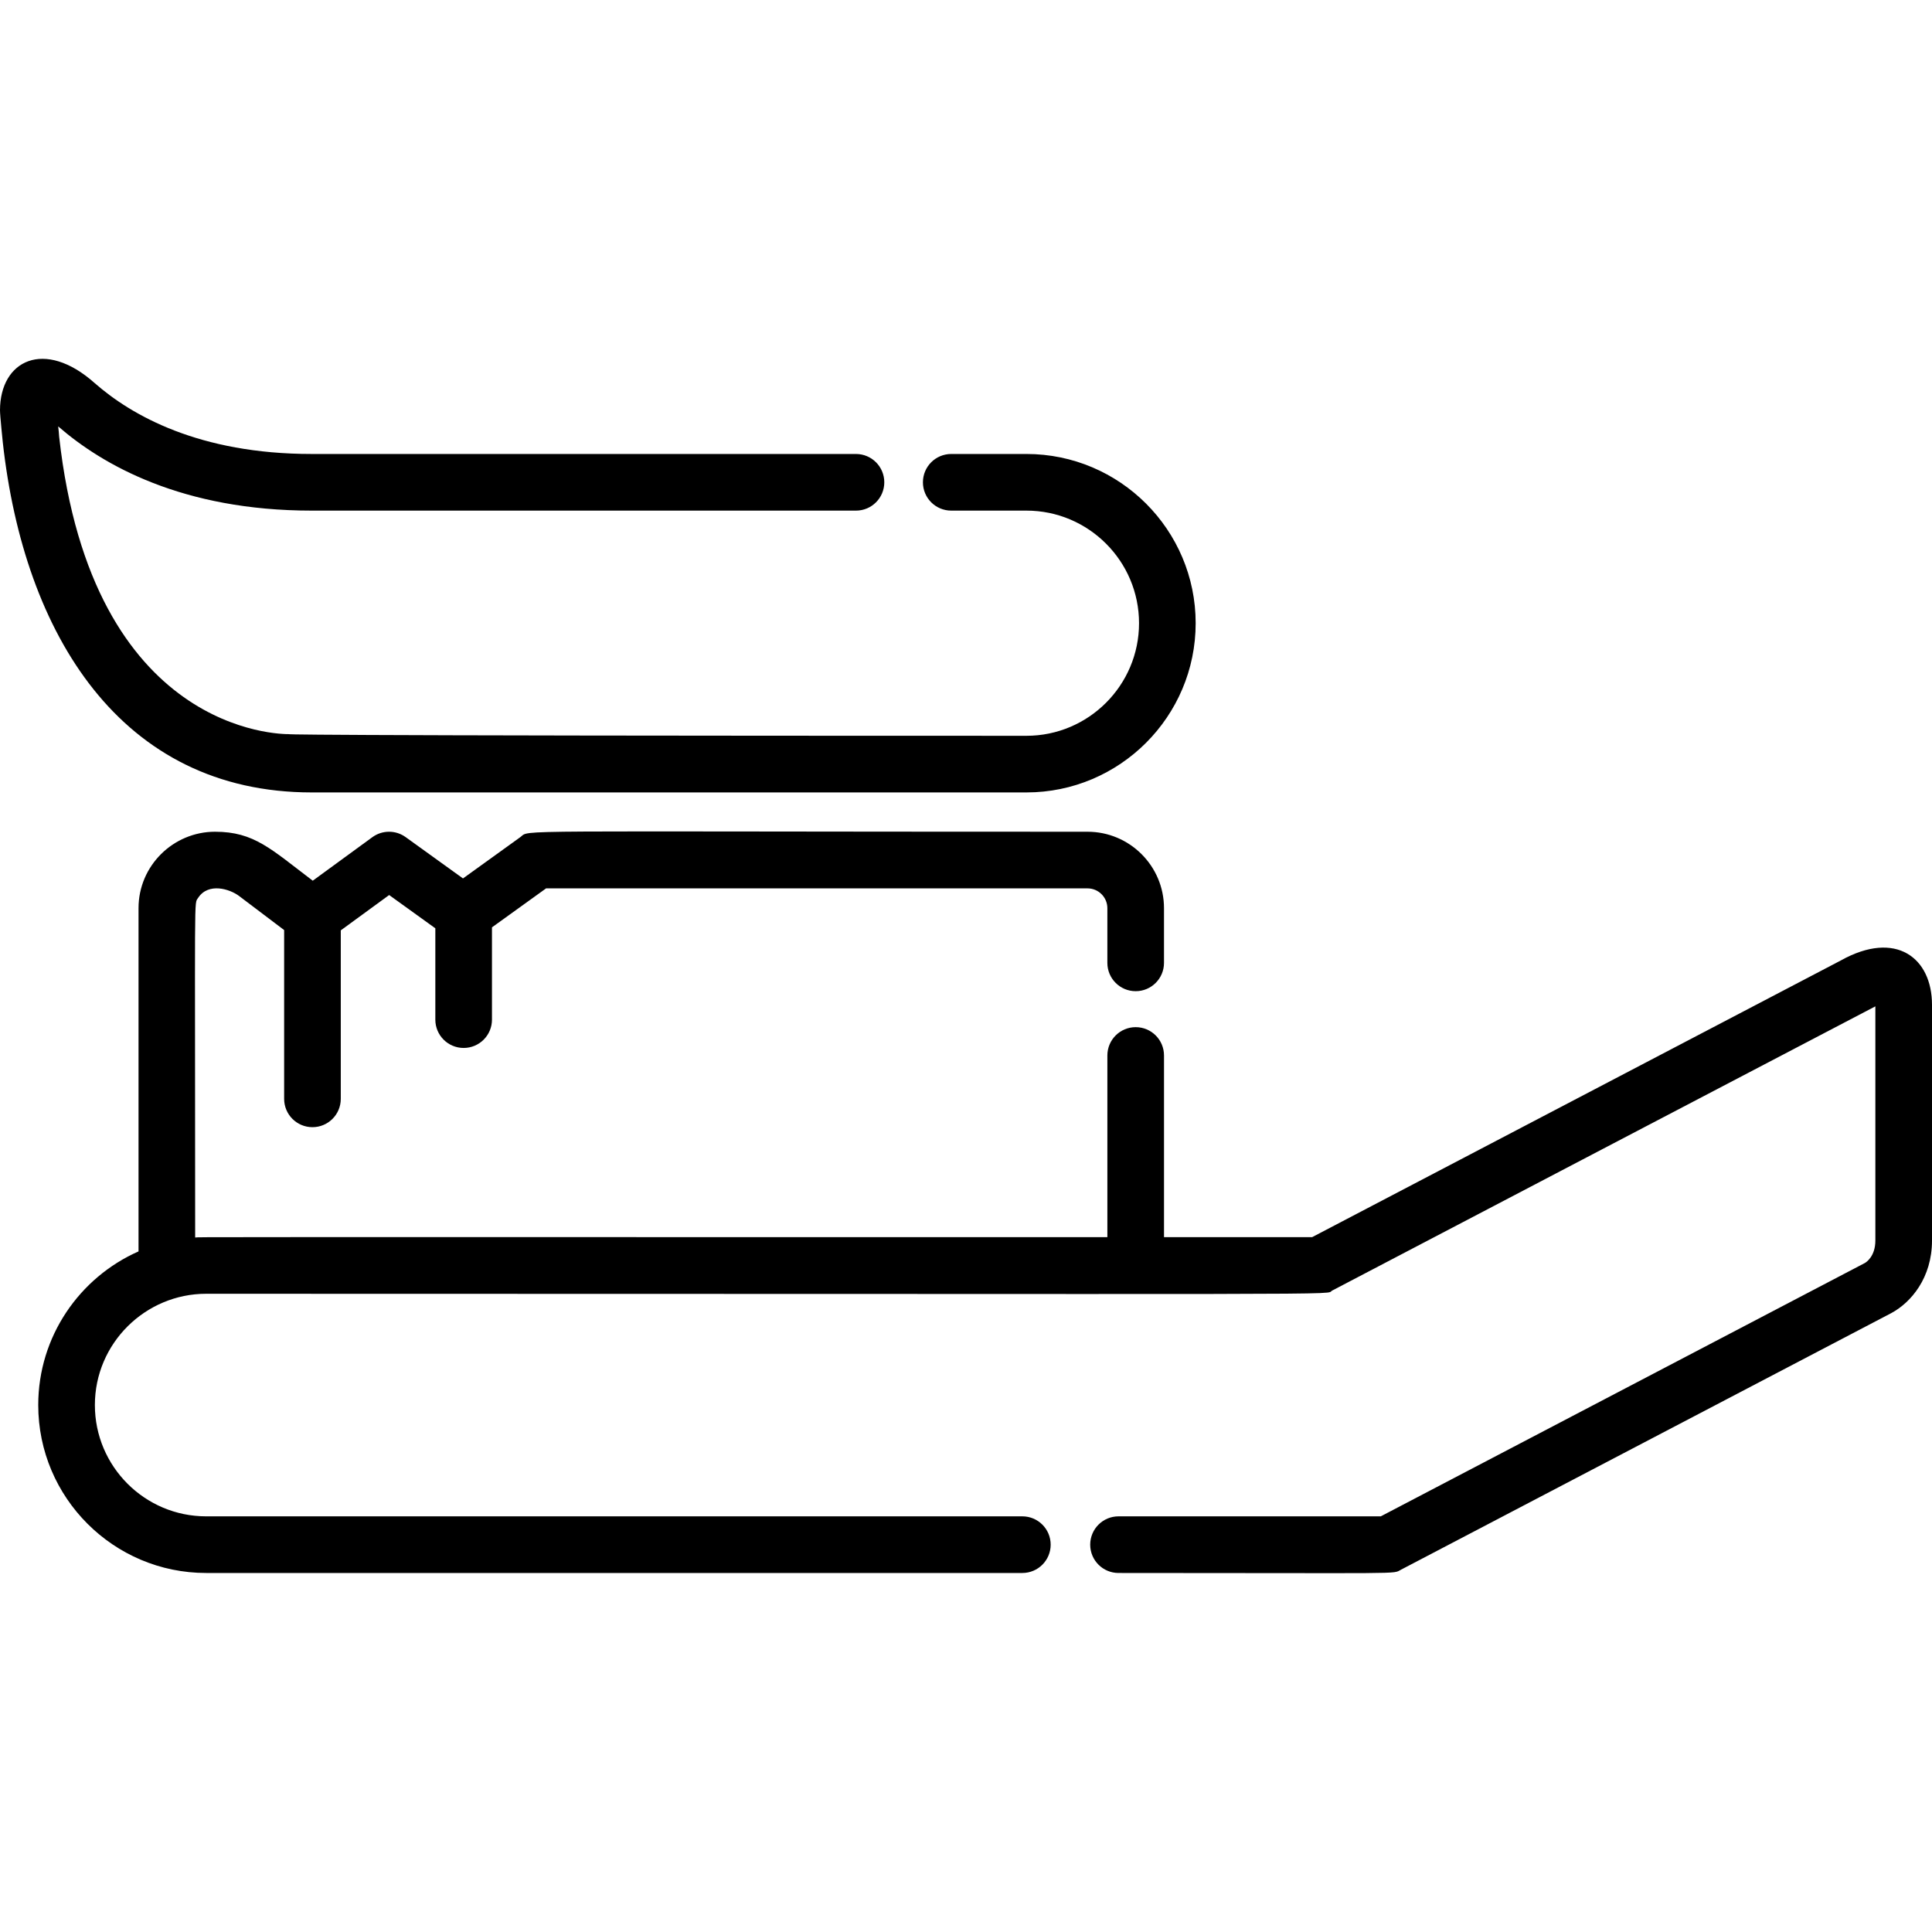 <?xml version="1.0" encoding="iso-8859-1"?>
<!-- Generator: Adobe Illustrator 19.0.0, SVG Export Plug-In . SVG Version: 6.00 Build 0)  -->
<svg xmlns="http://www.w3.org/2000/svg" xmlns:xlink="http://www.w3.org/1999/xlink" version="1.1" id="Layer_1" x="0px" y="0px" viewBox="0 0 512 512" style="enable-background:new 0 0 512 512;" xml:space="preserve">
<g>
	<g>
		<g>
			<path d="M487.85,254.525l-140.115,73.33h-39.26v-48.142c0-4.146-3.359-7.505-7.505-7.505s-7.505,3.359-7.505,7.505v48.142     c-250.605,0-239.53-0.047-241.745,0.096c0-94.084-0.339-88.157,0.78-90.001c2.722-4.154,8.4-2.362,10.869-0.495l11.931,9.022     v44.733c0,4.146,3.359,7.505,7.505,7.505s7.505-3.359,7.505-7.505v-44.654l12.822-9.362l12.237,8.817v24.203     c0,4.145,3.359,7.505,7.505,7.505s7.505-3.36,7.505-7.505v-24.456l14.339-10.329h143.493c2.897,0,5.253,2.356,5.253,5.253v14.489     c0,4.146,3.359,7.505,7.505,7.505c4.146,0,7.505-3.359,7.505-7.505v-14.489c0-11.173-9.089-20.262-20.262-20.262     c-157.344,0-147.491-0.609-150.301,1.416l-15.211,10.958l-15.209-10.958c-2.634-1.897-6.189-1.886-8.812,0.027l-15.794,11.531     c-11.075-8.374-15.508-12.975-25.909-12.975c-11,0-20.264,8.947-20.264,20.262v90.955c-15.635,6.908-26.577,22.555-26.577,40.718     c0,24.538,19.961,44.502,44.498,44.502h216.303c4.144,0,7.505-3.359,7.505-7.505s-3.36-7.505-7.505-7.505H54.633     c-16.26,0-29.489-13.231-29.489-29.493c0-16.394,13.402-29.491,29.489-29.491c315.899,0,295.998,0.417,298.426-0.856     c0.227-0.119,143.695-75.213,143.932-75.313v62.047c0,4.21-2.404,5.756-2.803,5.98c-1.106,0.575-126.928,66.426-128.264,67.126     H296.42c-4.146,0-7.505,3.359-7.505,7.505s3.359,7.505,7.505,7.505c77.435,0,72.507,0.36,74.828-0.854     c0.411-0.215,129.556-67.802,129.967-68.018c5.214-2.802,10.785-9.327,10.785-19.241v-62.466     C512,253.844,502.437,246.396,487.85,254.525z"/>
			<path d="M0.732,117.157c0.008,0.069,0.01,0.087,0.009,0.076C0.739,117.208,0.735,117.183,0.732,117.157z"/>
			<path d="M82.609,210.002h189.408c24.729,0,44.847-20.117,44.847-44.846c0-24.729-20.118-44.847-44.847-44.847h-19.928     c-4.146,0-7.505,3.359-7.505,7.505s3.359,7.505,7.505,7.505h19.928c16.453,0,29.838,13.385,29.838,29.838     c0,16.452-13.385,29.837-29.838,29.837c-204.717,0-195.348-0.436-195.348-0.436c-2.271,0.017-52.246-0.062-60.993-78.83     c-0.048-0.839-0.135-1.754-0.26-2.733c11.77,10.239,32.925,22.325,67.193,22.325h144.234c4.146,0,7.505-3.359,7.505-7.505     s-3.359-7.505-7.505-7.505H82.609c-29.846,0-47.77-10.234-57.51-18.782C11.792,89.673,0.032,95.449,0,108.71     c0,1.429,0.729,8.375,0.741,8.523C6.363,168.153,32.026,210.002,82.609,210.002z"/>
		</g>
	</g>
</g>
<g>
</g>
<g>
</g>
<g>
</g>
<g>
</g>
<g>
</g>
<g>
</g>
<g>
</g>
<g>
</g>
<g>
</g>
<g>
</g>
<g>
</g>
<g>
</g>
<g>
</g>
<g>
</g>
<g>
</g>
</svg>
